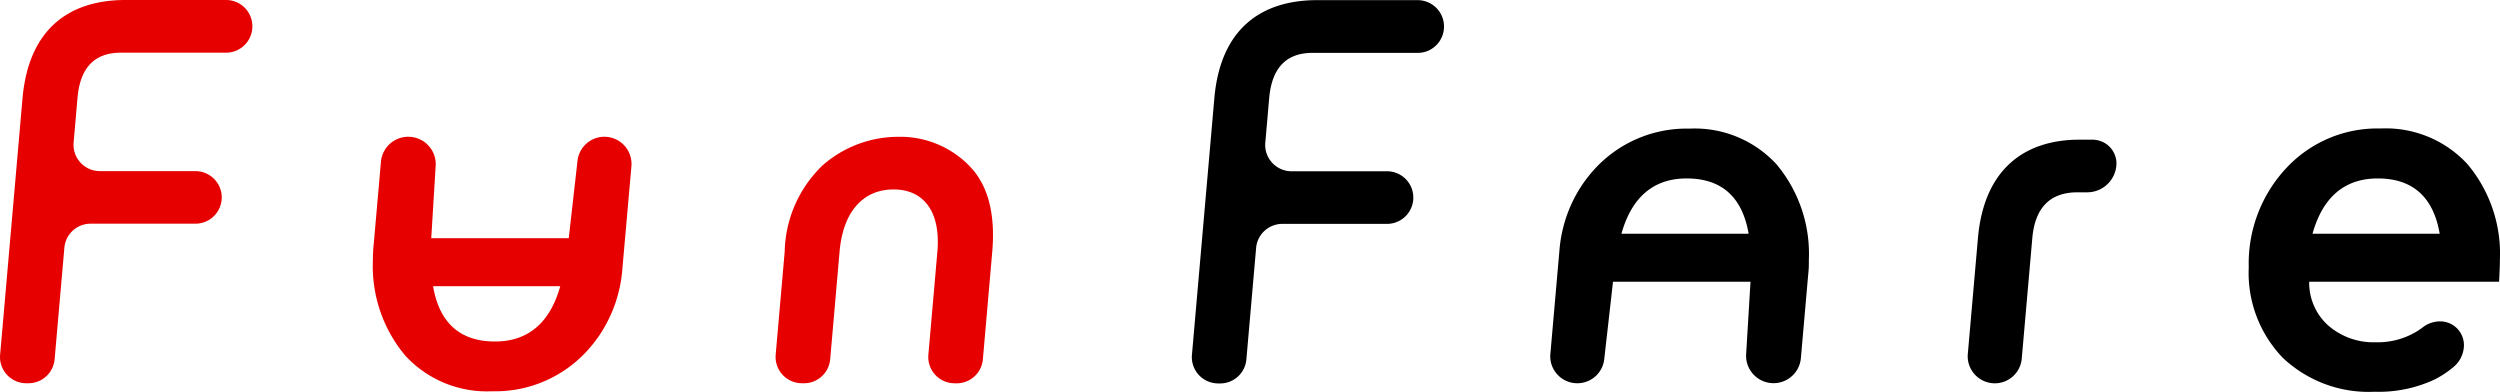 <svg xmlns="http://www.w3.org/2000/svg" viewBox="0 0 400 62.71"><g data-name="Group 12862"><path data-name="Path 29815" d="M40.38 4.21c0 .13 0 .26-.02.38a4.209 4.209 0 01-4.19 3.84H19.34c-4.21 0-6.52 2.38-6.94 7.23l-.62 7.14c-.2 2.31 1.51 4.36 3.82 4.56.12.01.25.02.37.02h15.3c2.32 0 4.21 1.89 4.21 4.21 0 .12 0 .24-.02.36a4.209 4.209 0 01-4.19 3.84H14.49c-2.18 0-4 1.67-4.19 3.84L8.74 57.48a4.209 4.209 0 01-4.19 3.84h-.33c-2.33 0-4.22-1.88-4.22-4.2 0-.12 0-.25.02-.37l3.58-41C4.59 4.5 11.2 0 20.08 0h16.09c2.33 0 4.21 1.88 4.21 4.21m114.64 22.25a15.443 15.443 0 00-11.3-4.57c-4.46 0-8.76 1.63-12.11 4.57a19.729 19.729 0 00-6.06 13.81l-1.44 16.47a4.207 4.207 0 003.83 4.56c.12.01.24.02.36.02h.34c2.18 0 4-1.67 4.19-3.84l1.5-17.2c.57-6.59 3.89-9.97 8.65-9.97s7.56 3.48 7 9.97l-1.44 16.47a4.207 4.207 0 003.83 4.56c.12 0 .24.02.36.02h.34c2.18 0 4-1.67 4.19-3.84l1.5-17.2c.53-6.13-.7-10.8-3.73-13.81m-53.98-.29c0 .13 0 .25-.02.38l-1.22 13.82-.24 2.73c-.3 3.85-1.62 7.55-3.81 10.74-.59.84-1.24 1.65-1.94 2.4a19.857 19.857 0 01-15.08 6.34 17.72 17.72 0 01-13.91-5.72c-3.6-4.3-5.44-9.8-5.16-15.4 0-.22 0-.5.01-.82h-.01l.03-.28v-.26l.18-2.01 1.07-12.23c.22-2.42 2.35-4.2 4.77-3.98 1.88.17 3.44 1.52 3.88 3.36.11.46.14.93.1 1.39L69 38.11h22l1.39-12.28c.21-2.38 2.32-4.15 4.7-3.93 2.23.2 3.94 2.06 3.95 4.3m-11.4 19.59H69.29c1 5.87 4.32 8.85 9.91 8.85 5.29 0 8.8-2.98 10.44-8.85" fill="#e60000"/><path d="M227.24.04c-.13-.01-.26-.02-.39-.02h-16.09c-8.87 0-15.5 4.48-16.47 15.75l-3.58 41a4.207 4.207 0 003.83 4.56c.12.01.24.02.36.02h.33c2.18 0 4-1.67 4.19-3.84l1.56-17.85a4.209 4.209 0 014.19-3.84h16.77a4.209 4.209 0 00.37-8.4c-.12-.01-.25-.02-.37-.02h-15.3c-2.32 0-4.21-1.89-4.21-4.21 0-.12 0-.24.02-.37l.62-7.13c.43-4.85 2.74-7.23 6.94-7.23h16.83c2.33 0 4.21-1.9 4.2-4.23 0-2.17-1.66-3.98-3.82-4.19zm62.17 41.66c.28-5.6-1.57-11.1-5.16-15.4a17.767 17.767 0 00-13.91-5.72c-5.7-.14-11.19 2.16-15.08 6.34-.7.75-1.35 1.56-1.94 2.4a21.963 21.963 0 00-3.81 10.74l-.24 2.73-1.21 13.83c-.01.13-.02.25-.02.38 0 2.39 1.95 4.33 4.34 4.32a4.33 4.33 0 004.31-3.96l1.39-12.28h22l-.69 11.46c-.04.47 0 .94.1 1.39a4.395 4.395 0 005.29 3.26c1.84-.44 3.19-2 3.36-3.88l1.07-12.23.18-2.01c0-.09 0-.18.01-.26l.02-.28h-.02c.02-.32.02-.6.02-.82zm-29.98-4.3c1.64-5.87 5.15-8.85 10.44-8.85 5.59 0 8.91 2.98 9.91 8.85h-20.35zM394.8 26.27a17.766 17.766 0 00-13.92-5.71c-5.7-.15-11.19 2.16-15.08 6.34a22.33 22.33 0 00-6 15.86 19.572 19.572 0 005.46 14.5c3.95 3.72 9.24 5.68 14.66 5.42 3.33.11 6.64-.57 9.66-1.98a15.77 15.77 0 002.88-1.9c.99-.77 1.62-1.92 1.75-3.17.02-.16.02-.32.02-.48a3.803 3.803 0 00-3.86-3.73c-1.05.01-2.06.39-2.86 1.06a11.978 11.978 0 01-7.4 2.28c-2.82.1-5.57-.89-7.68-2.76a9.183 9.183 0 01-2.96-6.92h30.39v-.12c.08-1.49.12-2.59.12-3.26a22.3 22.3 0 00-5.18-15.43zM370 37.4c1.64-5.87 5.15-8.85 10.44-8.85 5.59 0 8.91 2.98 9.91 8.85H370zm-34.78-15.03c-.15-.02-.3-.02-.45-.02h-2.1c-8.5 0-15.21 4.48-16.2 15.74l-1.62 18.53a4.328 4.328 0 003.94 4.69c.13.01.25.02.38.02a4.33 4.33 0 004.31-3.95l1.69-19.29c.43-4.85 2.83-7.32 7.23-7.32h1.63a4.686 4.686 0 004.58-4.21 3.798 3.798 0 00-3.38-4.18z"/></g></svg>